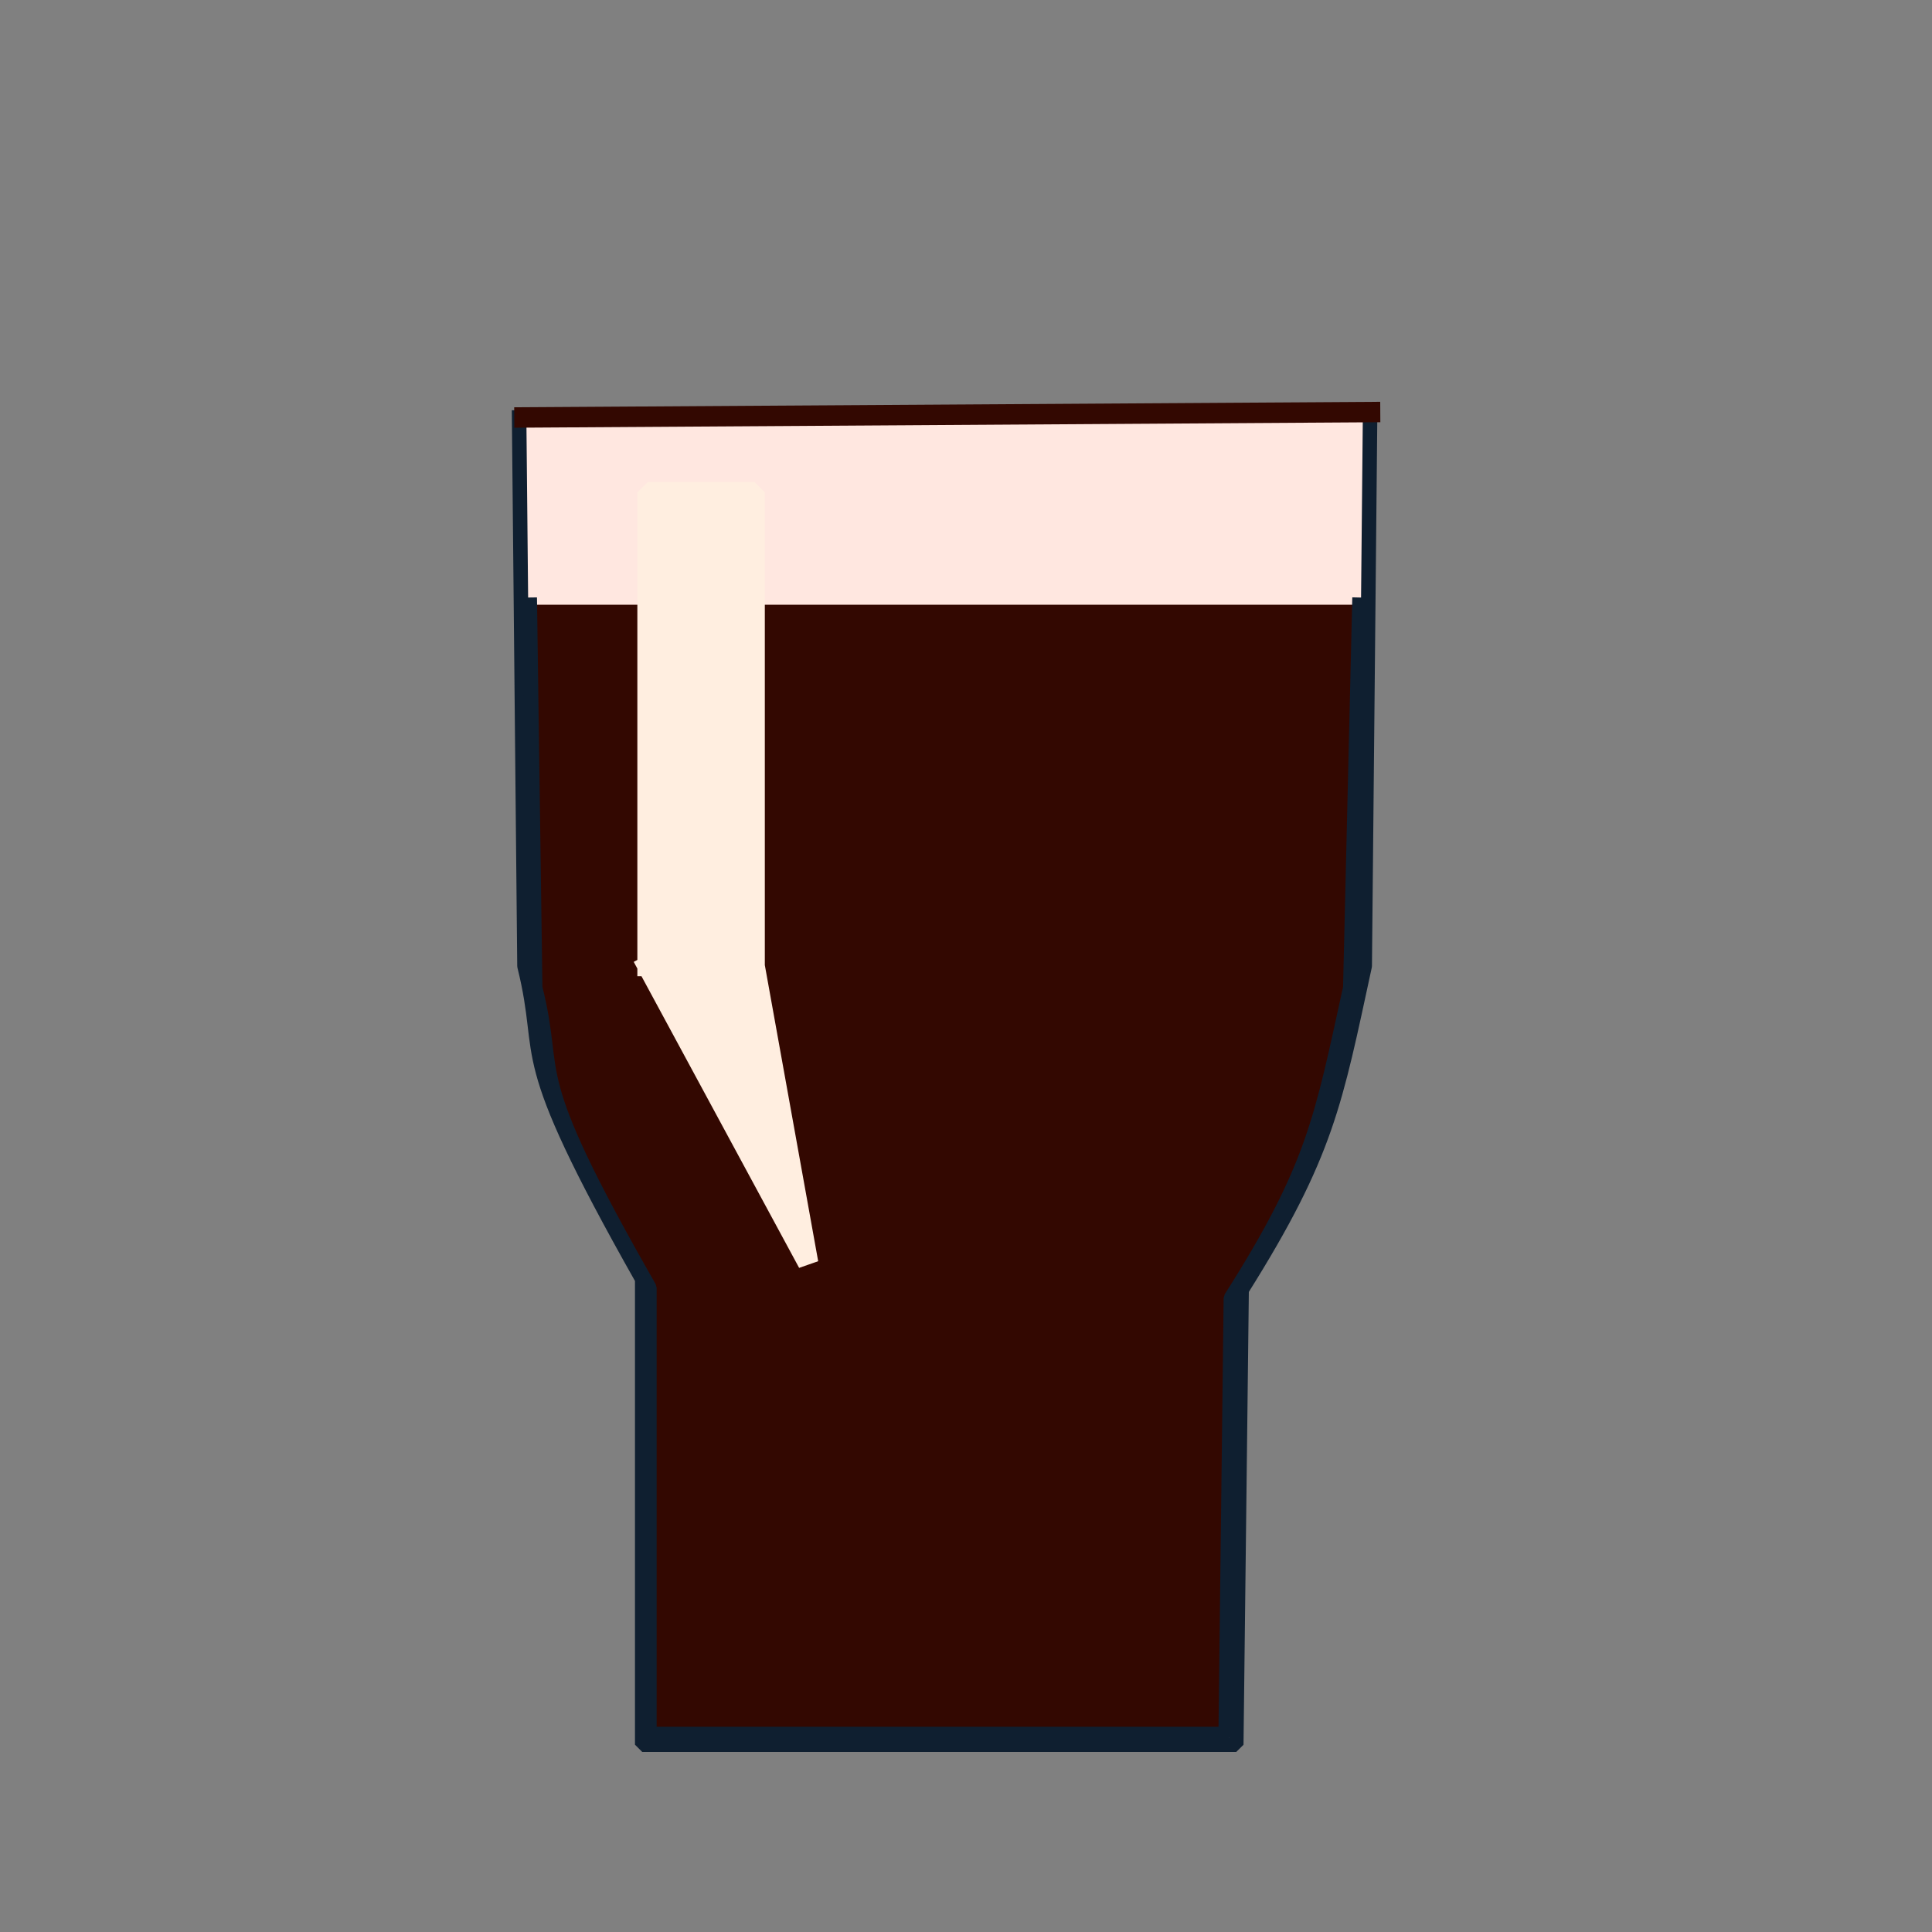 <?xml version="1.0" standalone="no"?>
<!DOCTYPE svg PUBLIC "-//W3C//DTD SVG 20010904//EN" "http://www.w3.org/TR/2001/REC-SVG-20010904/DTD/svg10.dtd">
<!-- Created using Krita: http://krita.org -->
<svg xmlns="http://www.w3.org/2000/svg" 
    xmlns:xlink="http://www.w3.org/1999/xlink"
    xmlns:krita="http://krita.org/namespaces/svg/krita"
    xmlns:sodipodi="http://sodipodi.sourceforge.net/DTD/sodipodi-0.dtd"
    width="288pt"
    height="288pt"
    viewBox="0 0 288 288">
<rect x="0" y="0" width="288" height="288" fill="#808080" stroke="none"/>
<defs/>
<path id="shape0" transform="translate(77.385, 62.227)" fill="#ffe7e0" fill-rule="evenodd" stroke="#0f1f30" stroke-width="2.16" stroke-linecap="square" stroke-linejoin="bevel" d="M0 0L0.798 81.773L0.798 81.773C4.484 96.619 -1.362 93.566 18.349 128.443L18.349 197.85L106.903 197.85L107.701 130.039C120.487 109.695 121.633 102.116 126.05 81.773L126.848 0"/><path id="shape0" transform="matrix(1 0 0 1 78.981 90.15)" fill="#330801" fill-rule="evenodd" stroke="#0f1f30" stroke-width="2.16" stroke-linecap="square" stroke-linejoin="bevel" d="M0 7.10543e-15L0.798 57.096L0.798 57.096C4.374 71.323 -1.298 68.397 17.824 101.82L17.824 168.332L103.73 168.332L104.504 103.349C116.907 83.854 118.019 76.591 122.304 57.096L123.657 0"/><path id="shape1" transform="translate(78.183, 61.429)" fill="none" stroke="#330801" stroke-width="3.046" stroke-linecap="square" stroke-linejoin="miter" stroke-miterlimit="2" d="M0 0.798L126.05 0"/><path id="shape2" transform="translate(96.532, 73.396)" fill="#ffeee0" fill-rule="evenodd" stroke="#ffeee0" stroke-width="3.046" stroke-linecap="square" stroke-linejoin="bevel" d="M0 70.604L0 0L15.956 0L15.956 70.604L15.956 70.604L23.933 114.881L0 70.604"/>
</svg>
